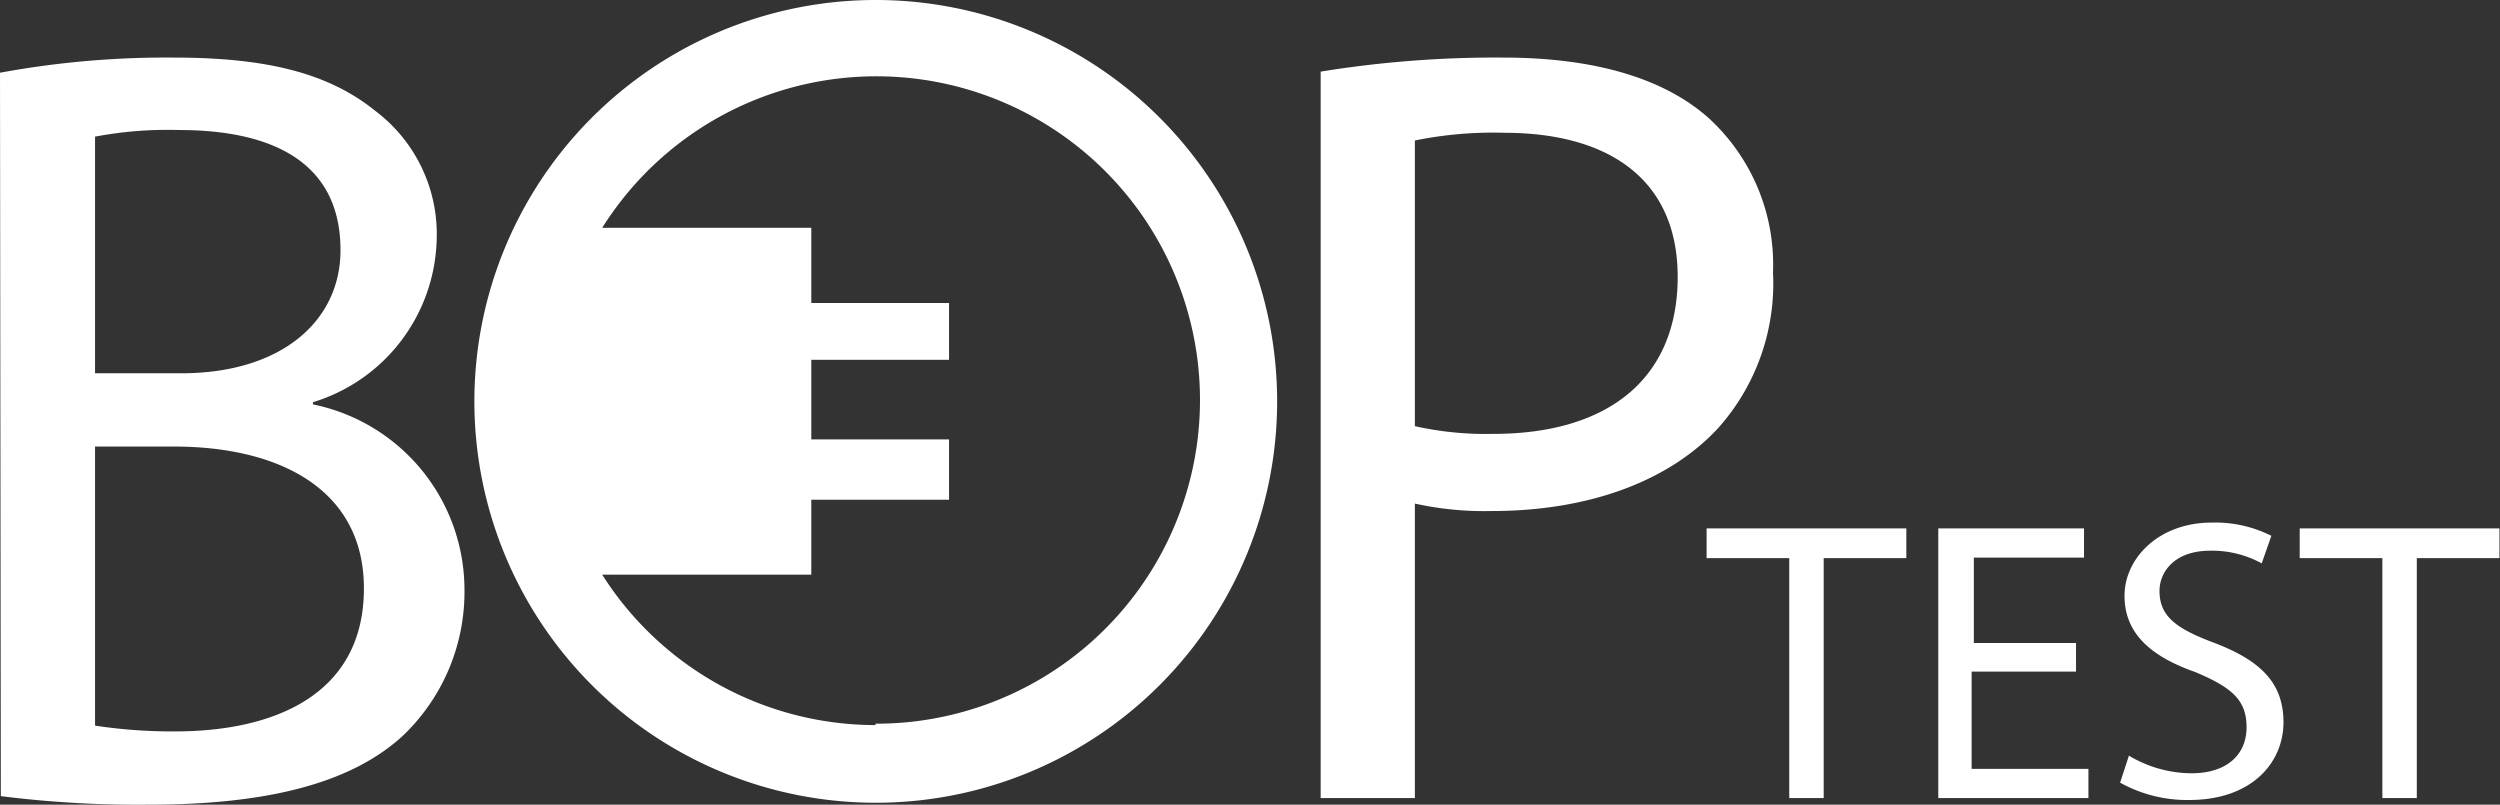 <svg id="Layer_1_copy" data-name="Layer 1 copy" xmlns="http://www.w3.org/2000/svg" viewBox="0 0 90.75 29.21"><rect x="0" y="0" width="90.75" height="29.21" fill="#333333" stroke="none"/><defs><style>.cls-1{fill:#fff;}</style></defs><g id="Group_407" data-name="Group 407"><g id="Group_399" data-name="Group 399"><g id="Group_398" data-name="Group 398"><path id="Path_139" data-name="Path 139" class="cls-1" d="M52.58,5.05a39.66,39.66,0,0,1,6.62-.51c3.4,0,5.9.79,7.48,2.21A7.21,7.21,0,0,1,69,12.34,7.88,7.88,0,0,1,67,18C65.14,20,62.17,21,58.8,21A11.71,11.71,0,0,1,56,20.73V31.42H52.58ZM56,17.92a11.83,11.83,0,0,0,2.85.28c4.16,0,6.69-2,6.69-5.7,0-3.53-2.49-5.23-6.3-5.23A14.19,14.19,0,0,0,56,7.55Z" transform="translate(-4.64 -2.45)"/></g></g><g id="Group_401" data-name="Group 401"><g id="Group_400" data-name="Group 400"><path id="Path_140" data-name="Path 140" class="cls-1" d="M4.64,5.09a33.31,33.31,0,0,1,6.3-.55c3.45,0,5.66.59,7.33,1.94a5.6,5.6,0,0,1,2.22,4.71A6.34,6.34,0,0,1,16,17.05v.08a6.87,6.87,0,0,1,5.5,6.69,7.21,7.21,0,0,1-2.25,5.35c-1.86,1.7-4.87,2.49-9.23,2.49a39.9,39.9,0,0,1-5.35-.31ZM8.09,16h3.13c3.64,0,5.78-1.9,5.78-4.47,0-3.13-2.38-4.36-5.86-4.36a14.17,14.17,0,0,0-3.05.24Zm0,12.79A18.54,18.54,0,0,0,11,29c3.56,0,6.85-1.31,6.85-5.19,0-3.64-3.13-5.15-6.89-5.15H8.09Z" transform="translate(-4.64 -2.45)"/></g></g><path id="Path_141" data-name="Path 141" class="cls-1" d="M36.42,2.45A14.57,14.57,0,1,0,51,17,14.57,14.57,0,0,0,36.42,2.45Zm0,26.32a11.75,11.75,0,0,1-9.92-5.46h7.59V20.59h5V18.4h-5V15.51h5V13.45h-5V10.72H26.5a11.75,11.75,0,1,1,9.92,18Z" transform="translate(-4.64 -2.45)"/><g id="Group_403" data-name="Group 403"><g id="Group_402" data-name="Group 402"><path id="Path_142" data-name="Path 142" class="cls-1" d="M69.59,22.71h-3V21.63h7.25v1.08h-3v8.71H69.59Z" transform="translate(-4.64 -2.45)"/><path id="Path_143" data-name="Path 143" class="cls-1" d="M80,26.83H76.21v3.53h4.24v1.06H75V21.63h5.29v1.06h-4v3.1H80Z" transform="translate(-4.64 -2.45)"/><path id="Path_144" data-name="Path 144" class="cls-1" d="M81.92,29.88a4.45,4.45,0,0,0,2.27.64c1.29,0,2-.68,2-1.67s-.53-1.44-1.85-2c-1.6-.56-2.58-1.39-2.58-2.77s1.26-2.66,3.16-2.66a4.53,4.53,0,0,1,2.17.48l-.35,1a3.77,3.77,0,0,0-1.86-.46c-1.34,0-1.85.8-1.85,1.46,0,.92.6,1.37,2,1.89,1.66.64,2.5,1.44,2.5,2.88s-1.12,2.82-3.43,2.82a5,5,0,0,1-2.5-.63Z" transform="translate(-4.64 -2.45)"/><path id="Path_145" data-name="Path 145" class="cls-1" d="M91.12,22.71h-3V21.63h7.25v1.08h-3v8.71H91.12Z" transform="translate(-4.64 -2.45)"/></g></g></g></svg>